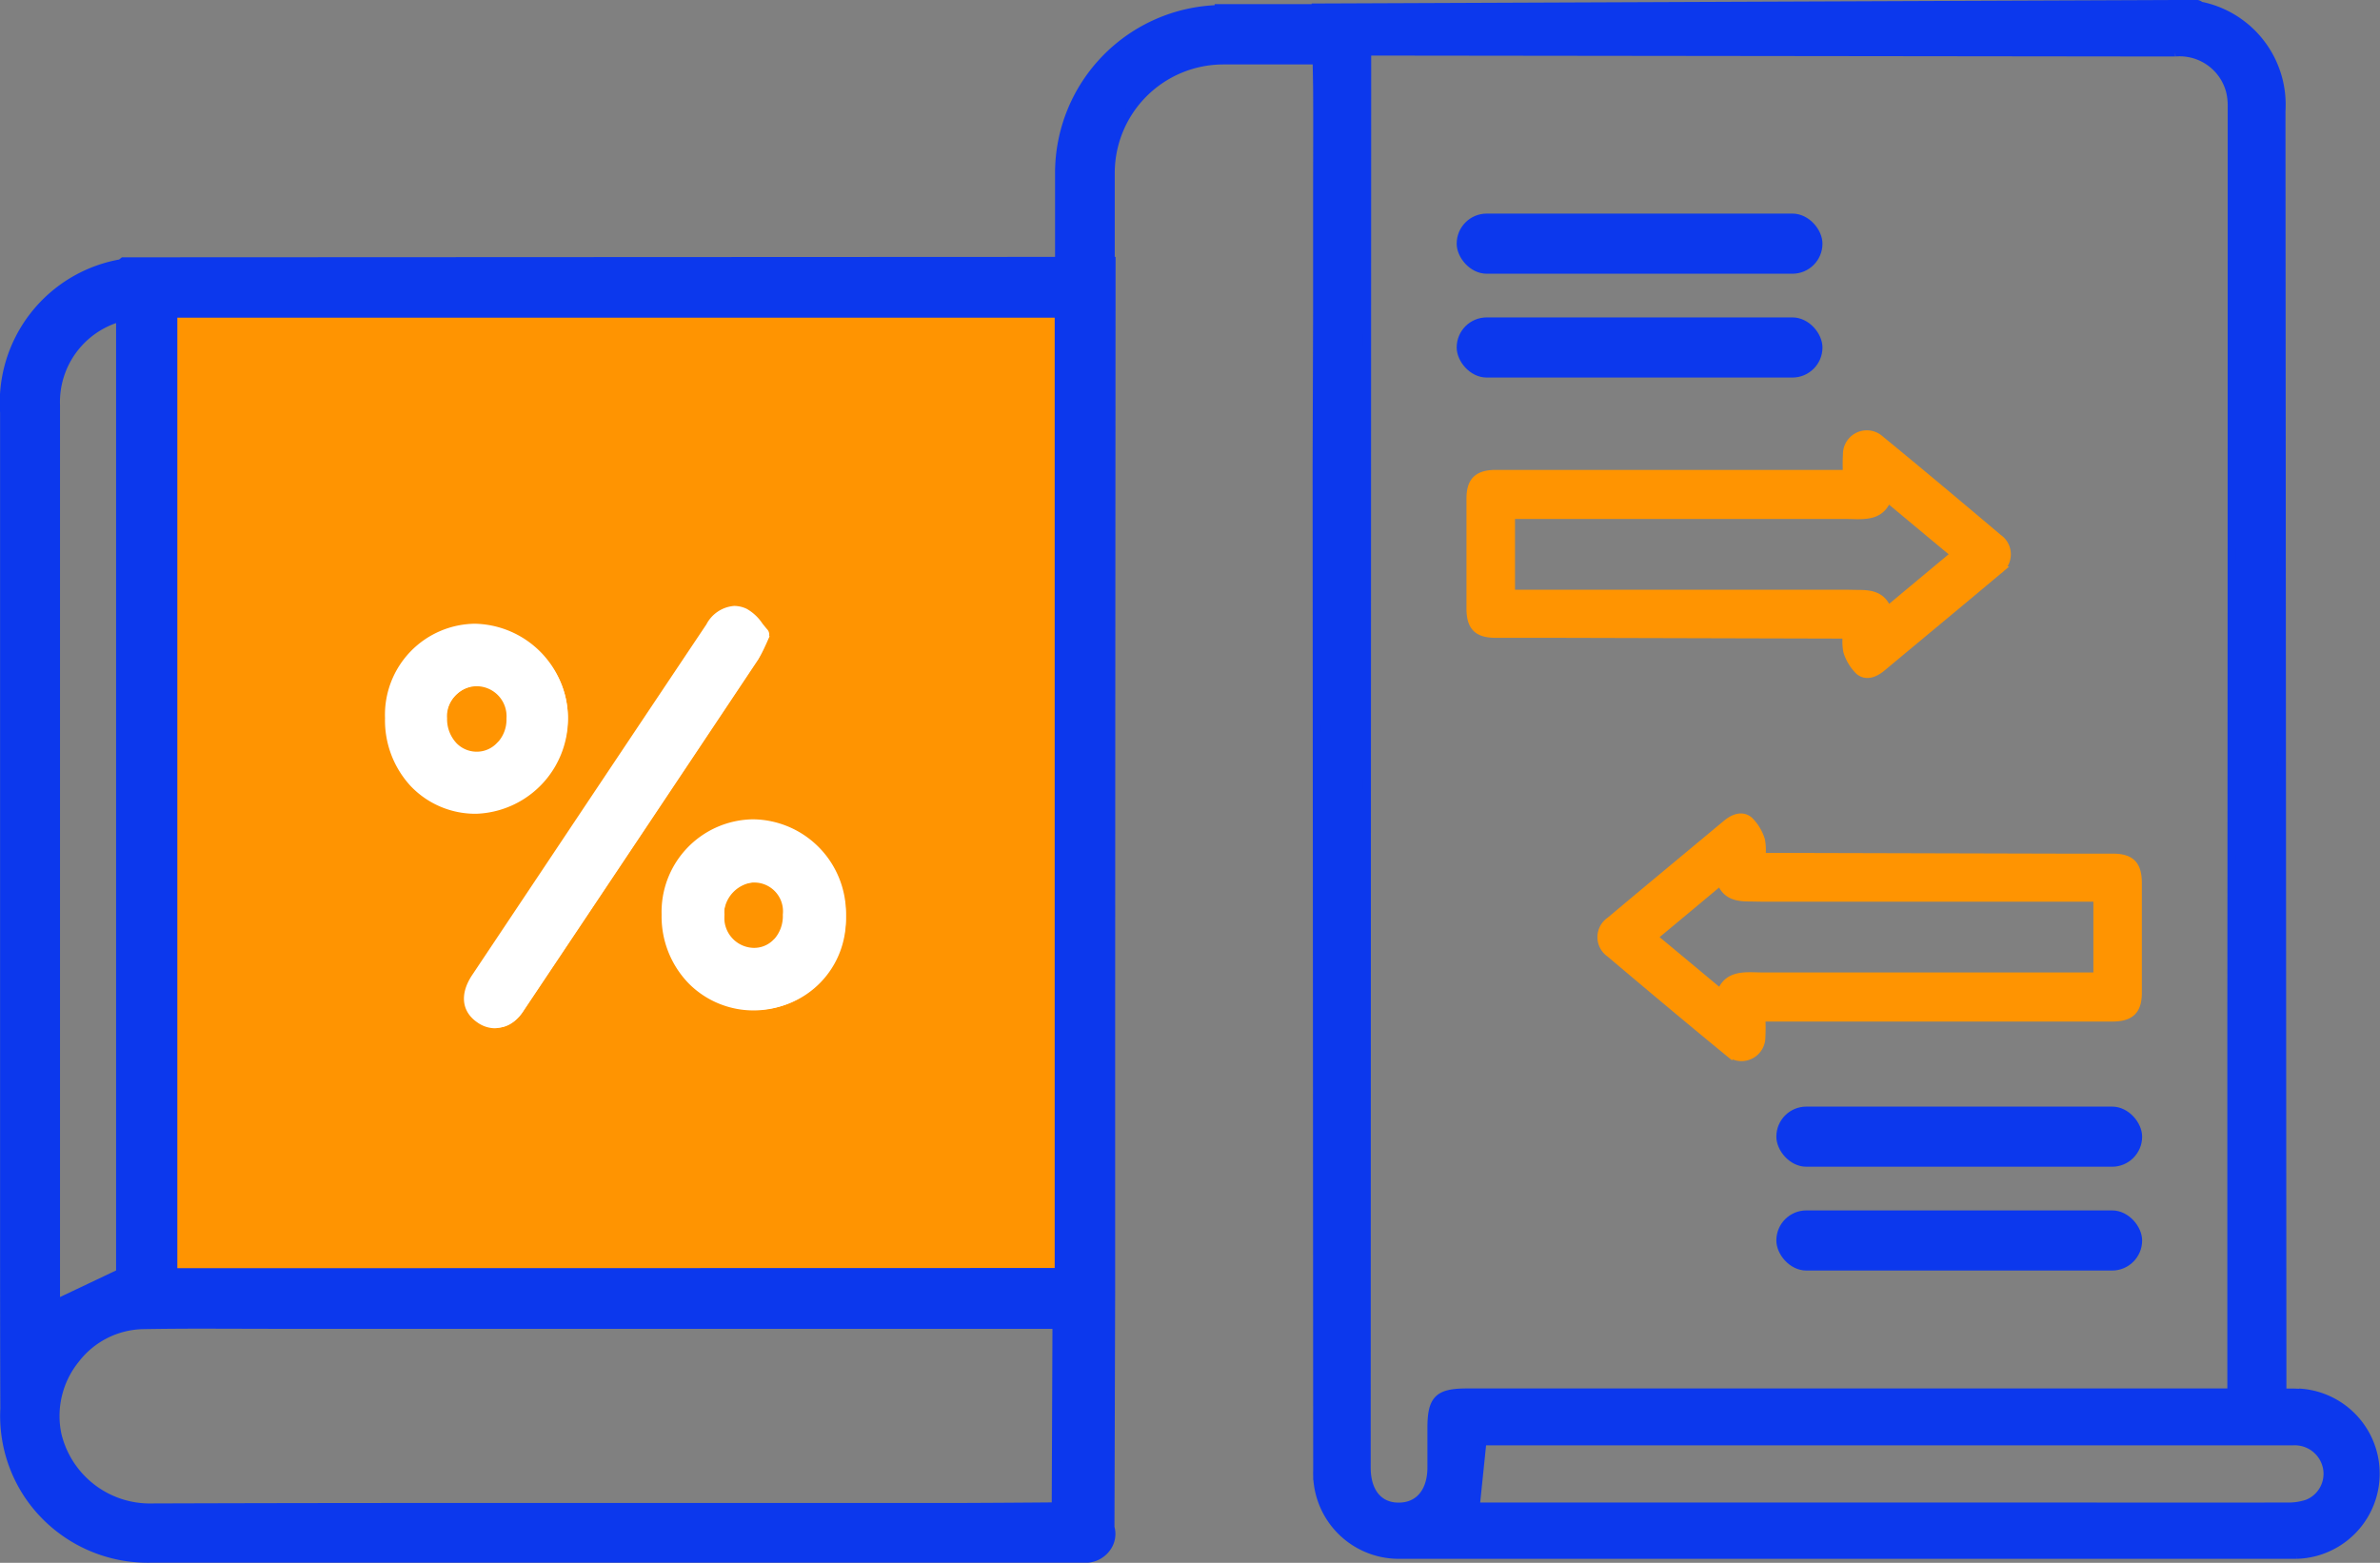 <svg xmlns="http://www.w3.org/2000/svg" width="57.902" height="38.025" viewBox="0 0 57.902 38.025">
  <rect x="0" y="0" width="57.902" height="38.025" fill="#808080" stroke="none"/>
  <g id="Group_190" data-name="Group 190" transform="translate(-888.9 -3205.9)">
    <g id="Group_189" data-name="Group 189" transform="translate(889 3206)">
      <rect id="Rectangle_193" data-name="Rectangle 193" width="23.011" height="24.534" transform="translate(3.368 6.851)" fill="#ff9401" stroke="#ff9401" stroke-width="0.2"/>
      <path id="Path_192" data-name="Path 192" d="M46.706,89.59V85.353c0-6.943.01-20.778.01-20.778l-24.04.011-.029.023a.118.118,0,0,1-.033.025,3.444,3.444,0,0,0-2.836,3.627V88.069c0,1.476,0,2.952.006,4.428a3.47,3.47,0,0,0,.582,2.109,3.506,3.506,0,0,0,2.957,1.542l22.7,0c.039,0,.077,0,.115,0a.639.639,0,0,0,.472-.275.568.568,0,0,0,.079-.486ZM21.511,91.3a2.128,2.128,0,0,1,1.628-.835c.5-.009,1.007-.012,1.511-.012l2.049.005H45.381l-.018,4.421c-.347.006-2.132.015-2.242.015H33.258c-3.114,0-6.228,0-9.871.012a2.315,2.315,0,0,1-2.314-1.769A2.195,2.195,0,0,1,21.511,91.3ZM22.6,89.2l-1.553.737a1.288,1.288,0,0,1-.011-.153v-2.8c0-6.8,0-11.439,0-18.9A2.135,2.135,0,0,1,22.6,65.95Zm1.29-.018V65.854H45.435V89.177Z" transform="translate(-19.776 -58.325)" fill="#0c38ed" stroke="#0c38ed" stroke-width="0.2"/>
      <path id="Path_193" data-name="Path 193" d="M132.187,81.044c-.072,0-.144-.006-.216-.006l-.235,0c0-1.616-.022-29.582-.023-31.178a2.454,2.454,0,0,0-1.969-2.567l-.03-.022a.124.124,0,0,0-.069-.02l-21.422.087.034,1.949c.006.88,0,1.76,0,2.641v2.826l-.012,3.758.014,24.411a1.983,1.983,0,0,0,1.939,2.058c2.562,0,6.754,0,10.946,0s8.383,0,10.945,0a1.973,1.973,0,0,0,.1-3.939Zm-5.517,2.768H112.111l.164-1.592.06,0H132a.8.8,0,0,1,.827.656.781.781,0,0,1-.481.863,1.471,1.471,0,0,1-.488.073Q129.263,83.814,126.67,83.812Zm-17.2-35.407,19.66.023a1.27,1.27,0,0,1,1.333.927,1.473,1.473,0,0,1,.045.394c0,2.251,0,13.808-.009,22.3,0,4.372,0,7.93,0,8.987H111.9c-.7,0-.862.163-.862.87v.949c0,.588-.3.956-.794.959s-.786-.364-.786-.95Z" transform="translate(-76.311 -47.253)" fill="#0c38ed" stroke="#0c38ed" stroke-width="0.2"/>
      <path id="Path_194" data-name="Path 194" d="M131.485,78.8c-.953-.806-1.909-1.608-2.875-2.4a.481.481,0,0,0-.805.359,4.356,4.356,0,0,0,0,.462v.016c-1.361,0-8.157,0-8.559,0-.43.006-.6.18-.6.6,0,.889,0,1.778,0,2.667,0,.449.17.619.613.619s.863,0,1.319,0l7.226.019v0a1.245,1.245,0,0,0,.01.411,1.136,1.136,0,0,0,.289.475c.173.141.379.054.542-.08.943-.786,1.89-1.569,2.834-2.362A.475.475,0,0,0,131.485,78.8ZM127.8,80.153h-8.173V78.231H127.8l.253.006c.321,0,.6-.041.738-.414.552.459,1.078.9,1.643,1.367-.549.456-1.082.9-1.64,1.367-.138-.372-.42-.4-.741-.4Z" transform="translate(-82.969 -65.804)" fill="#ff9401" stroke="#ff9401" stroke-width="0.2"/>
      <path id="Path_195" data-name="Path 195" d="M127.685,105.389c.953.806,1.909,1.608,2.875,2.4a.481.481,0,0,0,.805-.359,4.36,4.36,0,0,0,0-.462v-.016c1.361,0,8.157,0,8.559,0,.43-.006.6-.18.6-.6,0-.889,0-1.778,0-2.667,0-.449-.17-.619-.613-.619s-.863,0-1.319,0l-7.227-.019v0a1.244,1.244,0,0,0-.01-.411,1.131,1.131,0,0,0-.289-.475c-.173-.141-.379-.055-.542.08-.943.786-1.89,1.569-2.834,2.362A.475.475,0,0,0,127.685,105.389Zm3.687-1.354h8.173v1.922h-8.176l-.253-.006c-.321,0-.6.042-.738.414-.552-.459-1.078-.9-1.643-1.367.549-.456,1.082-.9,1.64-1.367.138.372.42.4.741.4Z" transform="translate(-88.616 -82.296)" fill="#ff9401" stroke="#ff9401" stroke-width="0.2"/>
      <g id="Group_186" data-name="Group 186" transform="translate(25.668 0.101)">
        <path id="Path_196" data-name="Path 196" d="M98.082,47.533V48.8H94.907a2.744,2.744,0,0,0-2.738,2.738v9.042H90.917V51.541A3.99,3.99,0,0,1,94.8,47.555v-.022Z" transform="translate(-90.917 -47.533)" fill="#0c38ed" stroke="#0c38ed" stroke-width="0.2"/>
      </g>
      <rect id="Rectangle_194" data-name="Rectangle 194" width="8.699" height="1.263" rx="0.631" transform="translate(35.439 5.197)" fill="#0c38ed" stroke="#0c38ed" stroke-width="0.2"/>
      <rect id="Rectangle_195" data-name="Rectangle 195" width="8.699" height="1.263" rx="0.631" transform="translate(35.439 7.723)" fill="#0c38ed" stroke="#0c38ed" stroke-width="0.2"/>
      <rect id="Rectangle_196" data-name="Rectangle 196" width="8.699" height="1.263" rx="0.631" transform="translate(43.216 26.925)" fill="#0c38ed" stroke="#0c38ed" stroke-width="0.2"/>
      <rect id="Rectangle_197" data-name="Rectangle 197" width="8.699" height="1.263" rx="0.631" transform="translate(43.216 29.451)" fill="#0c38ed" stroke="#0c38ed" stroke-width="0.2"/>
      <g id="Group_188" data-name="Group 188" transform="translate(9.368 14.741)">
        <g id="Group_187" data-name="Group 187" transform="translate(0.155 0.148)">
          <path id="Path_197" data-name="Path 197" d="M57.784,91.729a4.708,4.708,0,0,1-.24.49q-2.853,4.279-5.712,8.554c-.248.371-.566.458-.863.254s-.323-.521-.073-.9q2.853-4.278,5.708-8.556c.185-.278.427-.445.736-.3C57.522,91.354,57.641,91.575,57.784,91.729Z" transform="translate(-48.802 -91.22)" fill="#fff" stroke="#fff" stroke-width="0.2"/>
          <path id="Path_198" data-name="Path 198" d="M68.191,107.779a2.085,2.085,0,0,1-2.06,2.142,2.139,2.139,0,0,1-.016-4.273A2.089,2.089,0,0,1,68.191,107.779Zm-2.965,0a.908.908,0,1,0,1.806.005.905.905,0,1,0-1.806-.005Z" transform="translate(-57.336 -100.442)" fill="#fff" stroke="#fff" stroke-width="0.2"/>
          <path id="Path_199" data-name="Path 199" d="M49.48,94.552a2.046,2.046,0,1,1-2.052-2.127A2.029,2.029,0,0,1,49.48,94.552Zm-1.127-.008a.918.918,0,1,0-1.833,0,.92.92,0,1,0,1.833,0Z" transform="translate(-45.391 -91.99)" fill="#fff" stroke="#fff" stroke-width="0.2"/>
        </g>
        <path id="Path_200" data-name="Path 200" d="M50.465,99.747c-.277.416-.242.787.1,1.019a.647.647,0,0,0,.368.123.769.769,0,0,0,.62-.4q2.854-4.267,5.7-8.539a1.9,1.9,0,0,0,.152-.3c.027-.06.057-.127.094-.2a.09.09,0,0,0-.015-.1c-.042-.046-.082-.1-.123-.149a1.02,1.02,0,0,0-.349-.329.615.615,0,0,0-.255-.059.735.735,0,0,0-.592.4Q54.3,94,52.438,96.791Z" transform="translate(-48.361 -90.811)" fill="#fff" stroke="#fff" stroke-width="0.2"/>
        <path id="Path_201" data-name="Path 201" d="M65.732,105.208a2.154,2.154,0,0,0-2.122,2.219,2.238,2.238,0,0,0,.639,1.613,2.121,2.121,0,0,0,3-.007,2.231,2.231,0,0,0,.646-1.606A2.187,2.187,0,0,0,65.732,105.208Zm.563,2.908a.754.754,0,0,1-.548.22.831.831,0,0,1-.808-.906v-.007a.8.8,0,0,1,.812-.877v-.09l.018.09a.8.8,0,0,1,.79.884A.939.939,0,0,1,66.3,108.116Z" transform="translate(-56.882 -100.014)" fill="#fff" stroke="#fff" stroke-width="0.2"/>
        <path id="Path_202" data-name="Path 202" d="M47.082,92.018a2.115,2.115,0,0,0-2.122,2.194,2.255,2.255,0,0,0,.6,1.591,2.072,2.072,0,0,0,1.523.639h0a2.213,2.213,0,0,0-.007-4.423Zm.566,2.879a.774.774,0,0,1-.559.235.787.787,0,0,1-.559-.235.954.954,0,0,1-.26-.678.828.828,0,0,1,.808-.88l.011-.09v.09a.83.83,0,0,1,.826.884A.919.919,0,0,1,47.649,94.9Z" transform="translate(-44.961 -91.583)" fill="#fff" stroke="#fff" stroke-width="0.2"/>
      </g>
    </g>
  </g>
</svg>
